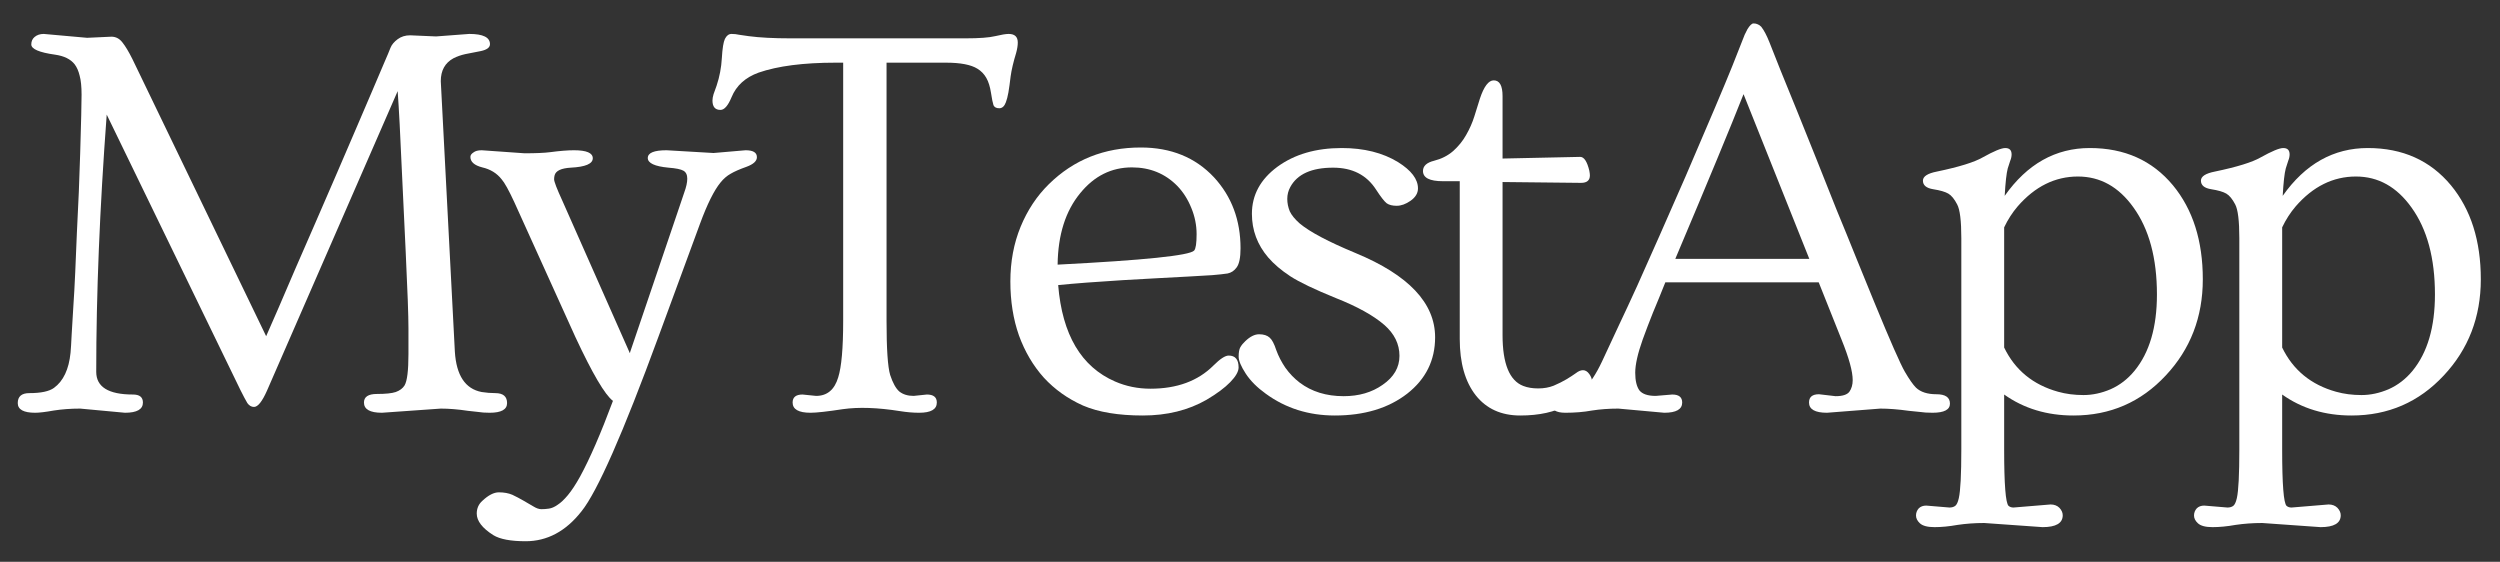 <svg width="89" height="20" viewBox="0 0 89 20" fill="none" xmlns="http://www.w3.org/2000/svg">
<rect x="0" y="0" width="89" height="20" fill="#333333" stroke="none"/>
<path d="M1.252 14.694C0.839 14.694 0.632 14.579 0.632 14.35C0.632 14.113 0.77 13.995 1.045 13.995C1.458 13.995 1.75 13.933 1.921 13.809C2.255 13.566 2.452 13.149 2.511 12.559C2.524 12.422 2.537 12.212 2.55 11.93C2.57 11.648 2.59 11.32 2.609 10.946C2.635 10.566 2.658 10.149 2.678 9.697C2.698 9.238 2.717 8.769 2.737 8.29C2.763 7.805 2.786 7.32 2.806 6.834C2.826 6.349 2.842 5.887 2.855 5.447C2.888 4.352 2.904 3.661 2.904 3.372C2.904 3.083 2.881 2.857 2.835 2.693C2.796 2.529 2.737 2.395 2.658 2.29C2.514 2.106 2.281 1.992 1.96 1.946C1.396 1.867 1.114 1.746 1.114 1.582C1.114 1.47 1.153 1.382 1.232 1.316C1.317 1.244 1.426 1.208 1.557 1.208L3.101 1.346L3.967 1.306C4.124 1.306 4.255 1.375 4.36 1.513C4.465 1.644 4.583 1.841 4.714 2.103L9.475 11.969C9.587 11.713 9.734 11.376 9.918 10.956C10.101 10.536 10.301 10.071 10.518 9.559C10.741 9.048 10.977 8.507 11.226 7.936C11.475 7.366 11.721 6.798 11.964 6.234C12.206 5.67 12.439 5.129 12.662 4.611C12.885 4.093 13.082 3.634 13.252 3.234C13.423 2.828 13.564 2.497 13.675 2.241C13.787 1.985 13.862 1.805 13.902 1.7C13.947 1.588 14.033 1.487 14.157 1.395C14.282 1.303 14.429 1.257 14.6 1.257L15.524 1.297L16.705 1.208C17.197 1.208 17.443 1.329 17.443 1.572C17.443 1.69 17.334 1.772 17.118 1.818C16.902 1.857 16.718 1.893 16.567 1.926C16.416 1.959 16.275 2.008 16.144 2.074C15.842 2.238 15.692 2.51 15.692 2.89L16.193 12.52C16.246 13.366 16.564 13.845 17.148 13.956C17.311 13.982 17.472 13.995 17.63 13.995C17.912 13.995 18.052 14.113 18.052 14.35C18.052 14.579 17.846 14.694 17.433 14.694C17.269 14.694 17.128 14.684 17.01 14.664C16.892 14.651 16.774 14.638 16.656 14.625C16.302 14.572 15.98 14.546 15.692 14.546L13.597 14.694C13.17 14.694 12.957 14.572 12.957 14.33C12.957 14.127 13.111 14.025 13.419 14.025C13.728 14.025 13.951 14.002 14.088 13.956C14.233 13.904 14.338 13.825 14.403 13.72C14.495 13.563 14.541 13.192 14.541 12.608V11.684C14.541 11.238 14.508 10.333 14.443 8.969C14.377 7.605 14.331 6.631 14.305 6.048C14.252 4.815 14.203 3.88 14.157 3.244L9.505 13.907C9.334 14.294 9.18 14.487 9.042 14.487C8.95 14.487 8.872 14.441 8.806 14.35C8.747 14.251 8.665 14.097 8.56 13.887L3.799 4.08C3.55 7.418 3.426 10.471 3.426 13.238C3.426 13.776 3.862 14.045 4.734 14.045C4.97 14.045 5.088 14.14 5.088 14.33C5.088 14.572 4.875 14.694 4.449 14.694L2.855 14.546C2.521 14.546 2.206 14.569 1.911 14.615C1.616 14.668 1.396 14.694 1.252 14.694ZM14.452 2.565L14.462 2.556L14.452 2.565Z" fill="white"/>
<path d="M26.543 5.349C26.812 5.349 26.946 5.431 26.946 5.595C26.946 5.733 26.822 5.848 26.572 5.939C26.33 6.025 26.143 6.107 26.012 6.185C25.881 6.257 25.759 6.362 25.648 6.5C25.418 6.782 25.176 7.271 24.92 7.966L23.444 11.979C22.179 15.428 21.264 17.504 20.7 18.205C20.143 18.914 19.48 19.268 18.713 19.268C18.182 19.268 17.798 19.196 17.562 19.051C17.169 18.802 16.972 18.546 16.972 18.284C16.972 18.101 17.038 17.95 17.169 17.832C17.385 17.628 17.582 17.527 17.759 17.527C17.943 17.527 18.103 17.556 18.241 17.615C18.379 17.681 18.51 17.75 18.634 17.822C18.765 17.901 18.884 17.969 18.988 18.028C19.093 18.094 19.189 18.127 19.274 18.127C19.359 18.127 19.448 18.12 19.539 18.107C19.638 18.094 19.743 18.048 19.854 17.969C19.966 17.897 20.087 17.782 20.218 17.625C20.349 17.468 20.494 17.248 20.651 16.966C20.998 16.33 21.389 15.431 21.821 14.271C21.539 14.061 21.093 13.304 20.484 11.999L18.31 7.198C18.113 6.772 17.962 6.5 17.857 6.382C17.687 6.166 17.457 6.025 17.169 5.959C16.887 5.887 16.746 5.762 16.746 5.585C16.746 5.526 16.782 5.474 16.854 5.428C16.92 5.375 17.018 5.349 17.149 5.349L18.674 5.457C19.074 5.457 19.375 5.444 19.579 5.418C19.926 5.372 20.212 5.349 20.434 5.349C20.88 5.349 21.103 5.444 21.103 5.634C21.103 5.831 20.841 5.943 20.316 5.969C19.982 5.989 19.792 6.077 19.746 6.234C19.733 6.28 19.726 6.33 19.726 6.382C19.726 6.467 19.825 6.723 20.021 7.149L22.421 12.569C22.428 12.569 22.431 12.562 22.431 12.549C22.431 12.536 22.434 12.523 22.441 12.51L24.113 7.582C24.212 7.287 24.294 7.044 24.359 6.854C24.431 6.657 24.467 6.493 24.467 6.362C24.467 6.225 24.422 6.129 24.33 6.077C24.238 6.025 24.061 5.989 23.799 5.969C23.307 5.923 23.061 5.808 23.061 5.625C23.061 5.441 23.284 5.349 23.73 5.349L25.402 5.447L26.543 5.349Z" fill="white"/>
<path d="M28.856 14.694C28.43 14.694 28.217 14.572 28.217 14.33C28.217 14.14 28.335 14.045 28.571 14.045L29.053 14.094C29.446 14.094 29.709 13.874 29.84 13.435C29.958 13.061 30.017 12.392 30.017 11.428V2.231H29.751C28.604 2.231 27.689 2.349 27.007 2.585C26.535 2.756 26.213 3.047 26.043 3.461C25.918 3.762 25.787 3.913 25.649 3.913C25.459 3.913 25.364 3.802 25.364 3.579C25.364 3.513 25.377 3.438 25.403 3.352C25.436 3.267 25.472 3.165 25.512 3.047C25.617 2.733 25.679 2.405 25.698 2.064C25.718 1.723 25.754 1.497 25.807 1.385C25.866 1.267 25.944 1.208 26.043 1.208C26.141 1.208 26.23 1.218 26.308 1.237C26.387 1.251 26.502 1.267 26.653 1.287C27.046 1.339 27.541 1.365 28.138 1.365H34.374C34.86 1.365 35.21 1.339 35.427 1.287C35.65 1.234 35.81 1.208 35.909 1.208C36.125 1.208 36.233 1.31 36.233 1.513C36.233 1.618 36.214 1.742 36.174 1.887C36.076 2.208 36.01 2.487 35.978 2.723C35.951 2.952 35.925 3.142 35.899 3.293C35.873 3.438 35.843 3.552 35.81 3.638C35.758 3.782 35.679 3.854 35.574 3.854C35.469 3.854 35.401 3.818 35.368 3.746C35.342 3.667 35.312 3.52 35.279 3.303C35.246 3.087 35.191 2.91 35.112 2.772C35.033 2.634 34.928 2.526 34.797 2.447C34.568 2.303 34.194 2.231 33.676 2.231H31.561V11.428C31.561 12.418 31.604 13.058 31.689 13.346C31.781 13.628 31.889 13.825 32.014 13.936C32.145 14.041 32.315 14.094 32.525 14.094L32.997 14.045C33.233 14.045 33.351 14.14 33.351 14.33C33.351 14.572 33.142 14.694 32.722 14.694C32.505 14.694 32.276 14.674 32.033 14.635C31.246 14.51 30.571 14.487 30.007 14.566C29.45 14.651 29.066 14.694 28.856 14.694Z" fill="white"/>
<path d="M37.16 13.444C36.779 13.018 36.484 12.517 36.274 11.94C36.071 11.363 35.969 10.723 35.969 10.021C35.969 9.313 36.091 8.664 36.333 8.074C36.576 7.484 36.91 6.979 37.337 6.559C38.222 5.687 39.314 5.251 40.612 5.251C41.688 5.251 42.556 5.605 43.219 6.313C43.848 6.995 44.163 7.838 44.163 8.841C44.163 9.169 44.117 9.395 44.025 9.52C43.94 9.638 43.832 9.71 43.701 9.736C43.57 9.756 43.389 9.776 43.16 9.795C42.93 9.808 42.652 9.825 42.324 9.844C41.996 9.864 41.629 9.884 41.222 9.903C40.822 9.923 40.412 9.946 39.992 9.972C39.029 10.031 38.255 10.09 37.671 10.149C37.815 11.913 38.491 13.058 39.697 13.582C40.091 13.753 40.511 13.838 40.956 13.838C41.901 13.838 42.648 13.563 43.199 13.012C43.435 12.776 43.616 12.658 43.74 12.658C43.976 12.658 44.094 12.799 44.094 13.081C44.094 13.225 43.996 13.399 43.799 13.602C43.602 13.805 43.321 14.015 42.953 14.232C42.304 14.605 41.547 14.792 40.681 14.792C39.815 14.792 39.107 14.674 38.556 14.438C38.012 14.195 37.547 13.864 37.16 13.444ZM37.651 9.421C40.727 9.264 42.347 9.097 42.511 8.92C42.57 8.854 42.599 8.661 42.599 8.339C42.599 8.018 42.537 7.707 42.412 7.405C42.288 7.097 42.12 6.834 41.911 6.618C41.478 6.179 40.94 5.959 40.297 5.959C39.569 5.959 38.956 6.264 38.458 6.874C37.933 7.51 37.664 8.359 37.651 9.421Z" fill="white"/>
<path d="M45.06 14.015C44.758 13.799 44.522 13.563 44.352 13.307C44.181 13.044 44.096 12.841 44.096 12.697C44.096 12.546 44.115 12.435 44.155 12.363C44.201 12.284 44.26 12.212 44.332 12.146C44.502 11.982 44.666 11.9 44.824 11.9C44.988 11.9 45.112 11.94 45.198 12.018C45.283 12.09 45.361 12.238 45.434 12.461C45.512 12.677 45.62 12.887 45.758 13.09C45.903 13.294 46.073 13.471 46.27 13.622C46.696 13.943 47.217 14.104 47.834 14.104C48.378 14.104 48.84 13.969 49.221 13.7C49.621 13.425 49.821 13.081 49.821 12.668C49.821 12.248 49.64 11.88 49.28 11.566C48.893 11.231 48.319 10.913 47.558 10.612C46.798 10.303 46.257 10.044 45.935 9.835C45.614 9.625 45.352 9.402 45.148 9.166C44.761 8.713 44.568 8.195 44.568 7.612C44.568 6.943 44.87 6.385 45.473 5.939C46.083 5.493 46.847 5.27 47.765 5.27C48.558 5.27 49.227 5.438 49.772 5.772C50.244 6.067 50.48 6.379 50.48 6.707C50.48 6.877 50.391 7.025 50.214 7.149C50.044 7.267 49.88 7.326 49.722 7.326C49.572 7.326 49.453 7.297 49.368 7.238C49.283 7.172 49.155 7.008 48.985 6.746C48.65 6.228 48.142 5.969 47.46 5.969C46.693 5.969 46.184 6.198 45.935 6.657C45.863 6.789 45.827 6.93 45.827 7.08C45.827 7.231 45.857 7.379 45.916 7.523C45.981 7.661 46.099 7.805 46.27 7.956C46.63 8.257 47.293 8.608 48.257 9.008C50.145 9.789 51.09 10.789 51.09 12.008C51.09 12.828 50.758 13.497 50.096 14.015C49.427 14.533 48.568 14.792 47.519 14.792C46.588 14.792 45.768 14.533 45.06 14.015Z" fill="white"/>
<path d="M56.6 6.244C56.6 6.421 56.495 6.51 56.285 6.51L53.491 6.48V11.93C53.491 12.946 53.737 13.55 54.229 13.74C54.38 13.799 54.557 13.828 54.76 13.828C54.964 13.828 55.147 13.795 55.311 13.73C55.481 13.658 55.632 13.582 55.764 13.504C55.895 13.425 56.006 13.353 56.098 13.287C56.19 13.215 56.275 13.179 56.354 13.179C56.439 13.179 56.514 13.225 56.58 13.317C56.645 13.409 56.678 13.5 56.678 13.592C56.678 13.822 56.386 14.097 55.803 14.418C55.357 14.668 54.796 14.792 54.121 14.792C53.445 14.792 52.917 14.553 52.537 14.074C52.157 13.589 51.967 12.92 51.967 12.067V6.451H51.367C50.894 6.451 50.658 6.33 50.658 6.087C50.658 5.91 50.789 5.788 51.052 5.723C51.314 5.657 51.54 5.543 51.73 5.379C51.921 5.208 52.075 5.018 52.193 4.808C52.318 4.592 52.416 4.369 52.488 4.139C52.56 3.91 52.626 3.7 52.685 3.51C52.829 3.077 52.993 2.861 53.176 2.861C53.386 2.861 53.491 3.047 53.491 3.421V5.644L56.255 5.585C56.393 5.585 56.501 5.749 56.58 6.077C56.593 6.149 56.6 6.205 56.6 6.244Z" fill="white"/>
<path d="M57.614 14.546C57.28 14.546 56.965 14.569 56.67 14.615C56.382 14.668 56.067 14.694 55.726 14.694C55.391 14.694 55.224 14.586 55.224 14.369C55.224 14.146 55.378 14.035 55.686 14.035C56.008 14.035 56.237 13.976 56.375 13.858C56.598 13.654 56.818 13.323 57.034 12.864C57.25 12.405 57.45 11.976 57.634 11.576C57.824 11.176 58.041 10.71 58.283 10.179C58.526 9.641 58.791 9.044 59.08 8.389C59.375 7.726 59.683 7.025 60.005 6.284C60.844 4.336 61.398 3.028 61.667 2.359C61.936 1.683 62.083 1.31 62.11 1.237C62.142 1.165 62.175 1.1 62.208 1.041C62.293 0.903 62.365 0.834 62.424 0.834C62.483 0.834 62.533 0.844 62.572 0.864C62.611 0.877 62.654 0.906 62.7 0.952C62.798 1.077 62.897 1.264 62.995 1.513C63.093 1.756 63.224 2.087 63.388 2.506C63.559 2.926 63.752 3.402 63.969 3.933C64.185 4.464 64.415 5.034 64.657 5.644C64.9 6.254 65.142 6.864 65.385 7.474C65.634 8.077 65.874 8.664 66.103 9.235C66.339 9.805 66.549 10.32 66.733 10.779C67.297 12.149 67.657 12.969 67.815 13.238C67.972 13.507 68.103 13.694 68.208 13.799C68.372 13.956 68.615 14.035 68.936 14.035C69.257 14.035 69.418 14.146 69.418 14.369C69.418 14.586 69.212 14.694 68.798 14.694C68.621 14.694 68.467 14.684 68.336 14.664C68.212 14.651 68.084 14.638 67.952 14.625C67.572 14.572 67.234 14.546 66.939 14.546L65.041 14.694C64.615 14.694 64.401 14.572 64.401 14.33C64.401 14.133 64.519 14.035 64.756 14.035L65.346 14.104C65.595 14.104 65.759 14.051 65.838 13.946C65.916 13.835 65.956 13.697 65.956 13.533C65.956 13.225 65.825 12.746 65.562 12.097L64.746 10.051H59.286C59.129 10.444 58.982 10.805 58.844 11.133C58.713 11.461 58.591 11.779 58.48 12.087C58.303 12.585 58.214 12.979 58.214 13.268C58.214 13.55 58.264 13.759 58.362 13.897C58.467 14.028 58.66 14.094 58.942 14.094L59.532 14.045C59.769 14.045 59.886 14.14 59.886 14.33C59.886 14.572 59.673 14.694 59.247 14.694L57.614 14.546ZM64.411 9.215L62.07 3.352C61.618 4.5 60.808 6.454 59.641 9.215H64.411Z" fill="white"/>
<path d="M68.574 17.999L69.4 18.068C69.485 18.068 69.554 18.048 69.606 18.009C69.659 17.969 69.702 17.878 69.734 17.733C69.793 17.471 69.823 16.894 69.823 16.002V8.477C69.823 7.861 69.774 7.461 69.675 7.277C69.577 7.087 69.472 6.959 69.361 6.893C69.249 6.828 69.069 6.775 68.82 6.736C68.577 6.697 68.456 6.595 68.456 6.431C68.456 6.28 68.623 6.172 68.957 6.107C69.744 5.943 70.285 5.775 70.58 5.605C70.98 5.382 71.249 5.27 71.387 5.27C71.538 5.27 71.613 5.346 71.613 5.497C71.613 5.569 71.597 5.644 71.564 5.723C71.538 5.802 71.508 5.893 71.475 5.998C71.43 6.169 71.394 6.493 71.367 6.972C72.167 5.838 73.177 5.27 74.397 5.27C75.636 5.27 76.623 5.713 77.358 6.598C78.066 7.457 78.42 8.572 78.42 9.943C78.42 11.287 77.981 12.428 77.102 13.366C76.217 14.317 75.121 14.792 73.817 14.792C72.872 14.792 72.049 14.543 71.348 14.045V16.002C71.348 17.241 71.4 17.91 71.505 18.009C71.551 18.048 71.61 18.068 71.682 18.068L73 17.959C73.131 17.959 73.236 17.999 73.315 18.078C73.394 18.163 73.433 18.251 73.433 18.343C73.433 18.625 73.194 18.766 72.715 18.766L70.639 18.619C70.305 18.619 69.987 18.642 69.685 18.687C69.39 18.74 69.118 18.766 68.869 18.766C68.62 18.766 68.446 18.72 68.347 18.628C68.256 18.543 68.21 18.451 68.21 18.353C68.21 18.255 68.243 18.169 68.308 18.097C68.374 18.032 68.462 17.999 68.574 17.999ZM71.348 12.372C71.734 13.172 72.374 13.697 73.266 13.946C73.548 14.025 73.849 14.064 74.171 14.064C74.492 14.064 74.813 13.995 75.135 13.858C75.463 13.713 75.748 13.494 75.99 13.199C76.522 12.549 76.787 11.645 76.787 10.484C76.787 9.192 76.508 8.159 75.951 7.385C75.427 6.651 74.767 6.284 73.974 6.284C73.161 6.284 72.446 6.638 71.83 7.346C71.639 7.569 71.479 7.818 71.348 8.094V12.372Z" fill="white"/>
<path d="M78.471 17.999L79.297 18.068C79.382 18.068 79.451 18.048 79.504 18.009C79.556 17.969 79.599 17.878 79.632 17.733C79.691 17.471 79.72 16.894 79.72 16.002V8.477C79.72 7.861 79.671 7.461 79.573 7.277C79.474 7.087 79.369 6.959 79.258 6.893C79.146 6.828 78.966 6.775 78.717 6.736C78.474 6.697 78.353 6.595 78.353 6.431C78.353 6.28 78.52 6.172 78.854 6.107C79.641 5.943 80.182 5.775 80.477 5.605C80.877 5.382 81.146 5.27 81.284 5.27C81.435 5.27 81.51 5.346 81.51 5.497C81.51 5.569 81.494 5.644 81.461 5.723C81.435 5.802 81.405 5.893 81.373 5.998C81.327 6.169 81.291 6.493 81.264 6.972C82.064 5.838 83.074 5.27 84.294 5.27C85.533 5.27 86.52 5.713 87.255 6.598C87.963 7.457 88.317 8.572 88.317 9.943C88.317 11.287 87.878 12.428 86.999 13.366C86.114 14.317 85.019 14.792 83.714 14.792C82.769 14.792 81.946 14.543 81.245 14.045V16.002C81.245 17.241 81.297 17.91 81.402 18.009C81.448 18.048 81.507 18.068 81.579 18.068L82.897 17.959C83.028 17.959 83.133 17.999 83.212 18.078C83.291 18.163 83.33 18.251 83.33 18.343C83.33 18.625 83.091 18.766 82.612 18.766L80.536 18.619C80.202 18.619 79.884 18.642 79.582 18.687C79.287 18.74 79.015 18.766 78.766 18.766C78.517 18.766 78.343 18.72 78.245 18.628C78.153 18.543 78.107 18.451 78.107 18.353C78.107 18.255 78.14 18.169 78.205 18.097C78.271 18.032 78.359 17.999 78.471 17.999ZM81.245 12.372C81.632 13.172 82.271 13.697 83.163 13.946C83.445 14.025 83.746 14.064 84.068 14.064C84.389 14.064 84.71 13.995 85.032 13.858C85.36 13.713 85.645 13.494 85.888 13.199C86.419 12.549 86.684 11.645 86.684 10.484C86.684 9.192 86.406 8.159 85.848 7.385C85.323 6.651 84.665 6.284 83.871 6.284C83.058 6.284 82.343 6.638 81.727 7.346C81.537 7.569 81.376 7.818 81.245 8.094V12.372Z" fill="white"/>
</svg>
